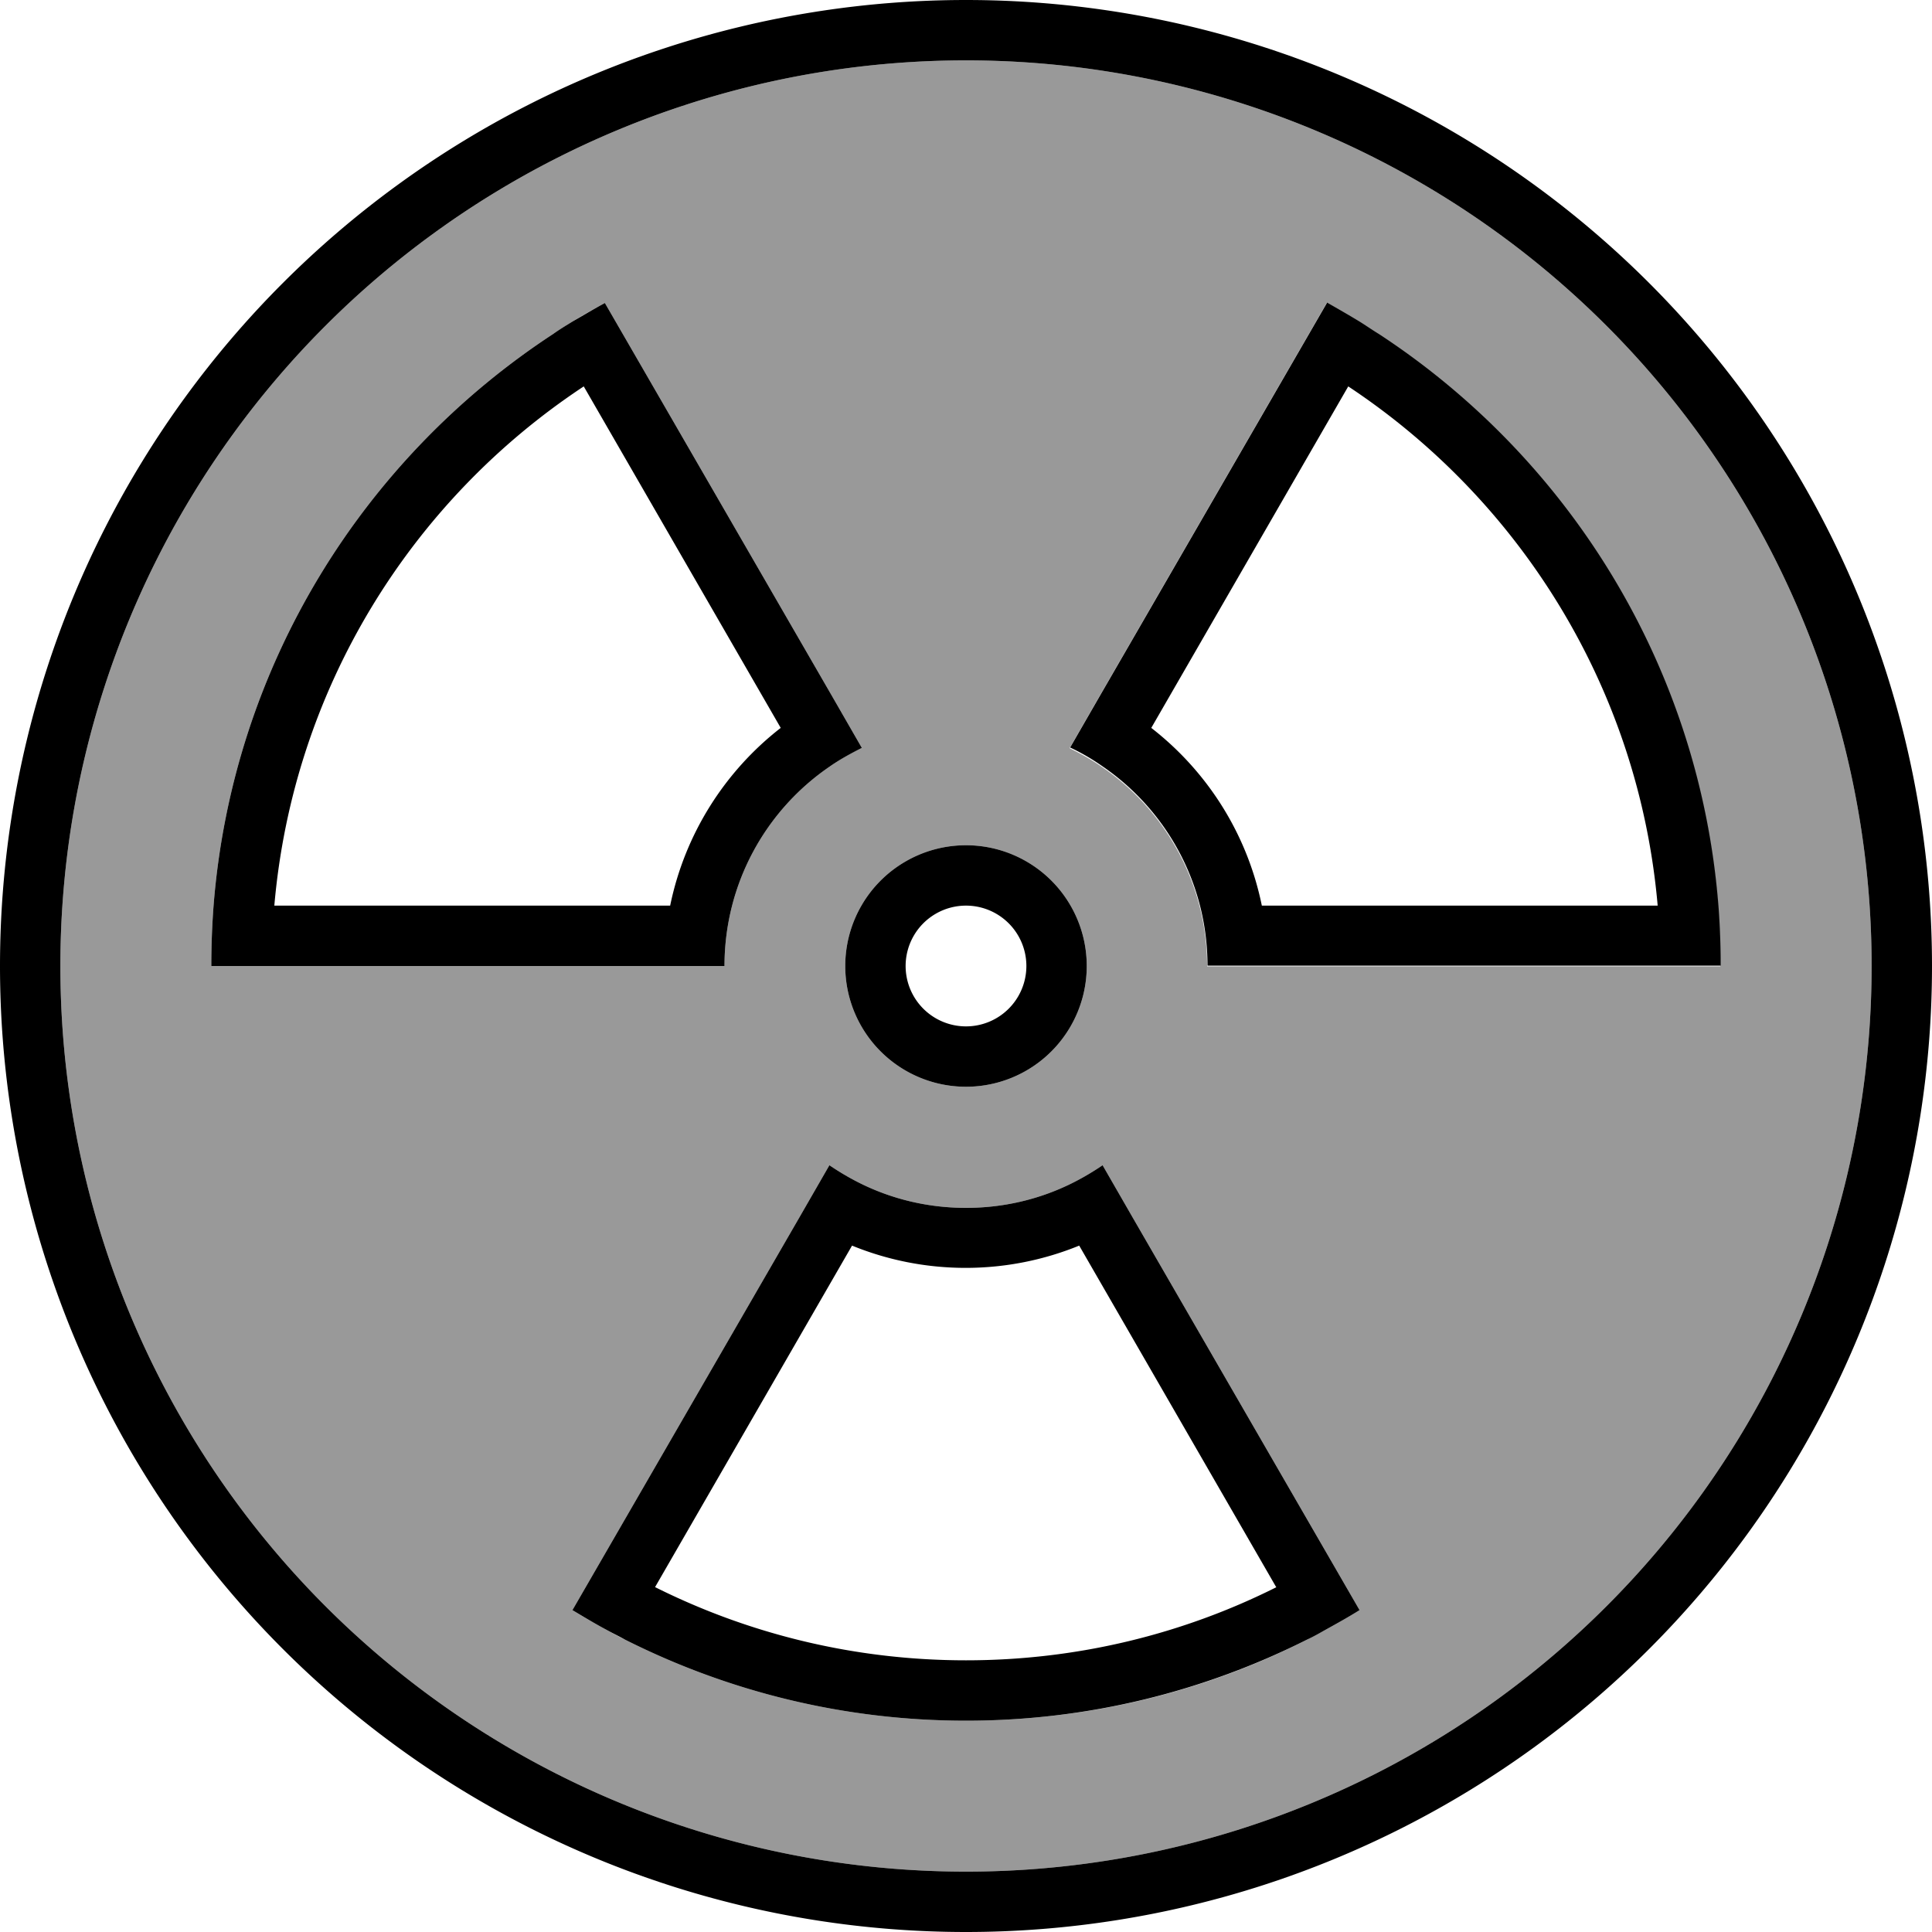 <svg fill="currentColor" xmlns="http://www.w3.org/2000/svg" viewBox="0 0 512 512"><!--! Font Awesome Pro 7.0.1 by @fontawesome - https://fontawesome.com License - https://fontawesome.com/license (Commercial License) Copyright 2025 Fonticons, Inc. --><path opacity=".4" fill="currentColor" d="M16 256a240 240 0 1 0 480 0 240 240 0 1 0 -480 0zm40 0c0-5.4 .2-10.7 .6-16 5-63.4 39.6-118.5 90-151.5 1.8-1.2 3.5-2.3 5.3-3.4 2.8-1.7 5.6-3.3 8.4-4.8l60.1 104 8 13.9c-3 1.4-5.9 3.1-8.6 5-16.8 11.5-27.8 30.9-27.8 52.8L56 256zm95.7 170.7l60.1-104 8-13.9c2.8 1.9 5.7 3.6 8.8 5.1 8.3 4 17.6 6.2 27.4 6.2s19.1-2.2 27.4-6.2c3.1-1.5 6-3.2 8.8-5.1l8 13.9 60.1 104c-3 1.8-6 3.6-9 5.2-1.6 .9-3.3 1.7-4.9 2.6-27.1 13.8-57.9 21.5-90.4 21.5s-63.2-7.8-90.4-21.5c-1.7-.8-3.3-1.7-4.9-2.6-3.1-1.7-6.1-3.4-9-5.2zM288 256a32 32 0 1 1 -64 0 32 32 0 1 1 64 0zm-4.5-57.8l8-13.9 60.1-104c2.8 1.6 5.6 3.2 8.4 4.9 1.8 1.1 3.6 2.2 5.3 3.4 50.4 33 85 88.1 90 151.5 .4 5.3 .6 10.6 .6 16l-136 0c0-21.9-11-41.3-27.8-52.8-2.7-1.9-5.6-3.5-8.6-5z"/><path fill="currentColor" d="M256 16a240 240 0 1 1 0 480 240 240 0 1 1 0-480zm0 496a256 256 0 1 0 0-512 256 256 0 1 0 0 512zM72 256l120 0c0-21.9 11-41.3 27.8-52.8 2.7-1.9 5.6-3.5 8.6-5l-8-13.9-60.1-104c-2.8 1.5-5.6 3.2-8.4 4.8-1.8 1.1-3.6 2.2-5.3 3.4-50.4 33-85 88.1-90 151.5-.4 5.3-.6 10.6-.6 16l16 0zm105.6-16L72.7 240c5-57.5 36.3-107.4 82-137.6l52.2 90.5c-14.8 11.5-25.4 28.1-29.3 47.1zm-12 194.5C192.8 448.2 223.5 456 256 456s63.2-7.8 90.4-21.5c1.7-.8 3.3-1.7 4.9-2.6 3.1-1.7 6.1-3.4 9-5.2l-60.1-104-8-13.9c-2.8 1.9-5.7 3.6-8.8 5.1-8.3 4-17.6 6.2-27.4 6.2s-19.1-2.2-27.4-6.2c-3.1-1.5-6-3.2-8.8-5.1l-8 13.9-60.1 104c3 1.8 6 3.6 9 5.2 1.6 .9 3.3 1.7 4.9 2.6zm172.7-13.9C313.6 433 285.6 440 256 440s-57.6-7-82.4-19.4l52.2-90.5c9.3 3.8 19.5 5.9 30.1 5.9s20.8-2.1 30.1-5.9l52.2 90.5zM455.4 240c-5-63.4-39.6-118.5-90-151.5-1.8-1.1-3.5-2.3-5.3-3.4-2.8-1.7-5.6-3.3-8.4-4.9l-60.1 104-8 13.9c3 1.4 5.9 3.1 8.6 5 16.8 11.5 27.8 30.9 27.8 52.8l136 0c0-5.4-.2-10.7-.6-16zM305.1 192.9l52.2-90.5c45.6 30.2 77 80.1 82 137.6l-104.9 0c-3.9-19.1-14.5-35.6-29.3-47.1zM240 256a16 16 0 1 1 32 0 16 16 0 1 1 -32 0zm48 0a32 32 0 1 0 -64 0 32 32 0 1 0 64 0z"/></svg>